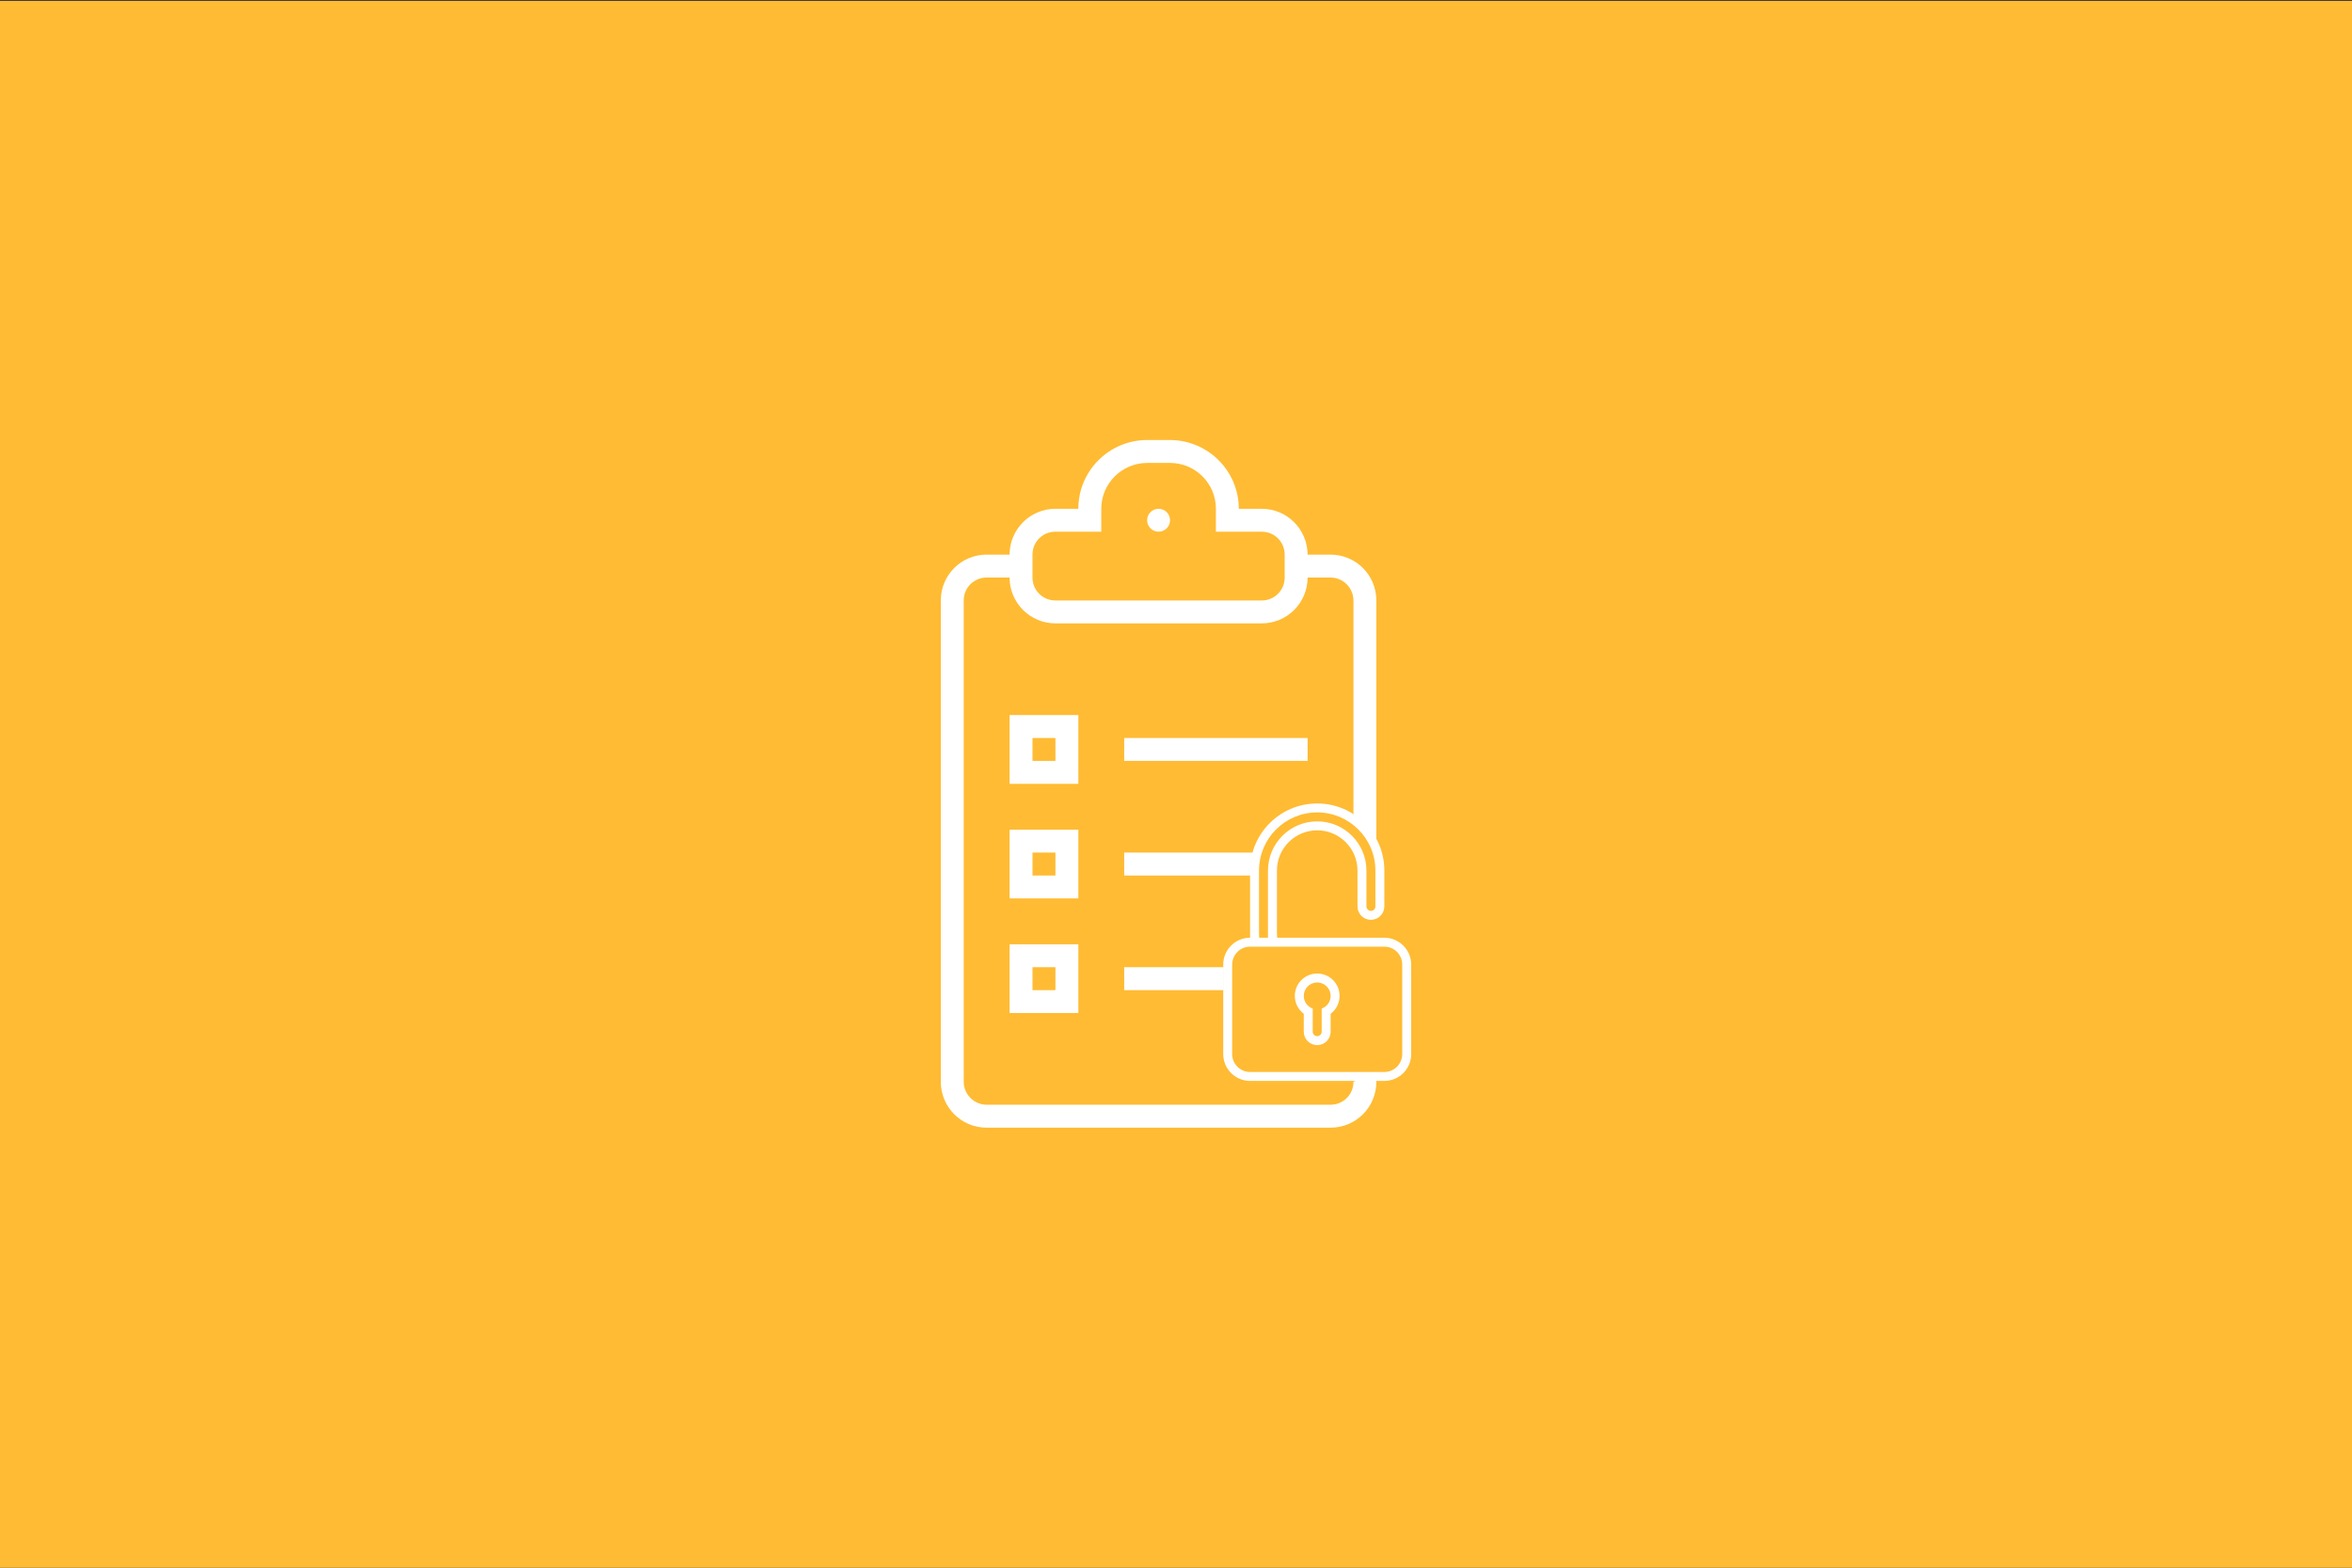 <?xml version="1.0" encoding="UTF-8" standalone="no"?><!DOCTYPE svg PUBLIC "-//W3C//DTD SVG 1.1//EN" "http://www.w3.org/Graphics/SVG/1.1/DTD/svg11.dtd"><svg width="100%" height="100%" viewBox="0 0 300 200" version="1.1" xmlns="http://www.w3.org/2000/svg" xmlns:xlink="http://www.w3.org/1999/xlink" xml:space="preserve" style="fill-rule:evenodd;clip-rule:evenodd;stroke-linejoin:round;stroke-miterlimit:1.414;"><rect x="0" y="0" width="300" height="200" fill="#333333" stroke="none"/><rect x="-0.191" y="0.113" width="300.234" height="200.002" style="fill:#fb3;"/><g><path d="M140.469,67.833l0,-2.93c0,-3.217 2.626,-5.843 5.863,-5.843l2.895,0c3.249,0 5.863,2.617 5.863,5.843l0,2.93l5.86,0c1.611,0 2.912,1.307 2.912,2.921l0,2.93c0,1.626 -1.304,2.921 -2.912,2.921l-26.344,0c-1.611,0 -2.912,-1.307 -2.912,-2.921l0,-2.93c0,-1.626 1.304,-2.921 2.912,-2.921l5.863,0Zm-2.924,-2.924l-2.915,0c-3.229,0 -5.849,2.605 -5.858,5.848l-2.932,0c-3.226,0 -5.84,2.602 -5.84,5.86l0,61.387c0,3.237 2.605,5.86 5.84,5.86l43.877,0c3.225,0 5.839,-2.603 5.839,-5.86l0,-1.255l0,-29.721l0,-30.411c0,-3.237 -2.605,-5.86 -5.839,-5.86l-2.933,0c-0.009,-3.231 -2.617,-5.848 -5.857,-5.848l-2.916,0c-0.003,-4.846 -3.947,-8.773 -8.799,-8.773l-2.871,0c-4.857,0 -8.796,3.913 -8.799,8.773l0.003,0Zm29.242,8.772l2.924,0c1.593,0 2.924,1.313 2.924,2.933l0,27.24l2.921,3.174l0,29.721l-2.921,1.255c0,1.649 -1.31,2.933 -2.924,2.933l-43.863,0c-1.593,0 -2.924,-1.313 -2.924,-2.933l0,-61.39c0,-1.649 1.31,-2.933 2.924,-2.933l2.924,0c0.009,3.231 2.618,5.848 5.858,5.848l26.3,0c3.228,0 5.848,-2.605 5.857,-5.848Zm-19.007,-5.848c0.807,0 1.462,-0.655 1.462,-1.462c0,-0.807 -0.655,-1.462 -1.462,-1.462c-0.808,0 -1.463,0.655 -1.463,1.462c0,0.807 0.655,1.462 1.463,1.462Zm-4.387,26.317l0,2.924l23.394,0l0,-2.924l-23.394,0Zm-14.621,-2.924l8.773,0l0,8.773l-8.773,0l0,-8.773Zm2.925,2.924l0,2.924l2.924,0l0,-2.924l-2.924,0Zm-2.925,11.697l8.773,0l0,8.772l-8.773,0l0,-8.772Zm2.925,2.924l0,2.924l2.924,0l0,-2.924l-2.924,0Zm11.696,0l0,2.924l16.088,0l0.322,-2.924l-16.41,0Zm-14.621,11.697l8.773,0l0,8.772l-8.773,0l0,-8.772Zm2.925,2.924l0,2.924l2.924,0l0,-2.924l-2.924,0Zm11.696,0l0,2.924l12.694,0l0,-2.924l-12.694,0Z" style="fill:#fff;fill-rule:nonzero;"/><path d="M176.575,112.21l0,3.425c0,0.943 -0.768,1.713 -1.713,1.713c-0.952,0 -1.713,-0.768 -1.713,-1.713l0,-4.567c0,-2.838 -2.306,-5.137 -5.138,-5.137c-2.837,0 -5.138,2.295 -5.138,5.137l0,7.994c0,0.193 0.01,0.382 0.031,0.569l13.671,0c1.894,0.006 3.425,1.542 3.425,3.436l0,11.397c0,1.91 -1.538,3.435 -3.436,3.435l-17.106,0c-1.899,0 -3.436,-1.538 -3.436,-3.435l0,-11.397c0,-1.907 1.532,-3.431 3.425,-3.436l0,-8.564c0,-4.731 3.835,-8.563 8.564,-8.563c4.72,0 8.564,3.834 8.564,8.563l0,1.143Zm-1.142,-1.15c0,-4.095 -3.331,-7.414 -7.422,-7.414c-4.099,0 -7.422,3.32 -7.422,7.414l0,8.007c0,0.19 0.007,0.378 0.022,0.563l1.12,0l0,-8.553c0,-3.48 2.811,-6.29 6.28,-6.29c3.461,0 6.28,2.815 6.28,6.29l0,4.559c0,0.314 0.265,0.569 0.571,0.569c0.315,0 0.571,-0.246 0.571,-0.56l0,-4.585Zm-7.993,17.609c-0.666,-0.235 -1.142,-0.87 -1.142,-1.616c0,-0.945 0.768,-1.713 1.713,-1.713c0.945,0 1.713,0.768 1.713,1.713c0,0.746 -0.476,1.381 -1.142,1.616l0,2.962c0,0.3 -0.256,0.56 -0.571,0.56c-0.306,0 -0.571,-0.251 -0.571,-0.56l0,-2.962Zm-1.142,0.668l0,2.281c0,0.947 0.761,1.715 1.713,1.715c0.945,0 1.713,-0.766 1.713,-1.715l0,-2.281c0.693,-0.521 1.141,-1.35 1.141,-2.284c0,-1.577 -1.277,-2.854 -2.854,-2.854c-1.577,0 -2.855,1.277 -2.855,2.854c0,0.934 0.449,1.763 1.142,2.284Zm-6.854,-8.564c-1.26,0 -2.28,1.024 -2.28,2.291l0,11.404c0,1.265 1.017,2.291 2.28,2.291l17.133,0c1.259,0 2.28,-1.025 2.28,-2.291l0,-11.404c0,-1.265 -1.017,-2.291 -2.28,-2.291l-17.133,0l0,0Z" style="fill:#fff;fill-rule:nonzero;"/></g></svg>